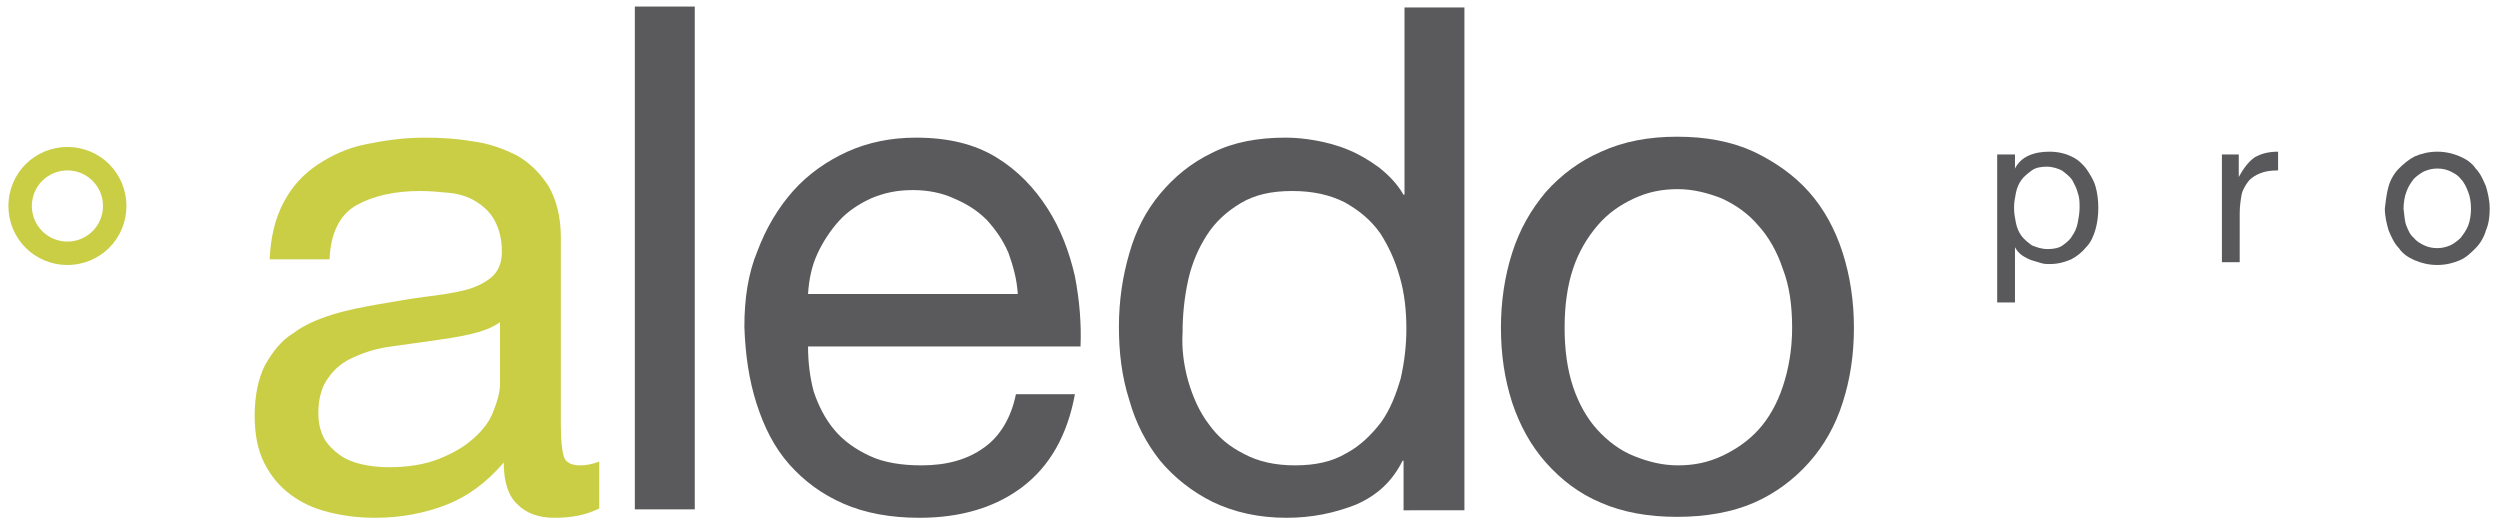 <?xml version="1.0" encoding="utf-8"?>
<!-- Generator: Adobe Illustrator 18.0.0, SVG Export Plug-In . SVG Version: 6.00 Build 0)  -->
<!DOCTYPE svg PUBLIC "-//W3C//DTD SVG 1.1//EN" "http://www.w3.org/Graphics/SVG/1.1/DTD/svg11.dtd">
<svg version="1.1" id="Слой_1" xmlns="http://www.w3.org/2000/svg" xmlns:xlink="http://www.w3.org/1999/xlink" x="0px" y="0px"
	 viewBox="0 0 267 56" enable-background="new 0 0 267 56" xml:space="preserve">
<g>
	<path fill="#59595B" d="M215.2,16.5v1.5h0c0.3-0.6,0.8-1.1,1.5-1.4c0.7-0.3,1.4-0.4,2.2-0.4c0.9,0,1.7,0.2,2.3,0.5
		c0.7,0.3,1.2,0.8,1.6,1.3c0.4,0.6,0.8,1.2,1,1.9c0.2,0.7,0.3,1.5,0.3,2.3c0,0.8-0.1,1.6-0.3,2.3c-0.2,0.7-0.5,1.4-1,1.9
		c-0.4,0.5-1,1-1.6,1.3c-0.7,0.3-1.4,0.5-2.3,0.5c-0.3,0-0.6,0-0.9-0.1c-0.3-0.1-0.7-0.2-1-0.3c-0.3-0.1-0.7-0.3-1-0.5
		c-0.3-0.2-0.6-0.5-0.8-0.9h0v5.9h-1.9V16.5H215.2z M221.9,20.6c-0.1-0.5-0.4-1-0.6-1.4c-0.3-0.4-0.7-0.7-1.1-1
		c-0.4-0.2-1-0.4-1.6-0.4c-0.6,0-1.2,0.1-1.6,0.4c-0.4,0.3-0.8,0.6-1.1,1c-0.3,0.4-0.5,0.9-0.6,1.4c-0.1,0.5-0.2,1-0.2,1.6
		c0,0.6,0.1,1.1,0.2,1.6c0.1,0.5,0.3,1,0.6,1.4c0.3,0.4,0.7,0.7,1.1,1c0.5,0.2,1,0.4,1.7,0.4c0.6,0,1.2-0.1,1.6-0.4
		c0.4-0.3,0.8-0.6,1-1c0.3-0.4,0.5-0.9,0.6-1.4c0.1-0.5,0.2-1.1,0.2-1.6C222.1,21.6,222.1,21.1,221.9,20.6"/>
	<path fill="#59595B" d="M239.1,16.5v2.4h0c0.5-0.9,1-1.6,1.7-2.1c0.7-0.4,1.5-0.6,2.5-0.6v2c-0.8,0-1.4,0.1-1.9,0.3
		c-0.5,0.2-1,0.5-1.3,0.9c-0.3,0.4-0.6,0.9-0.7,1.4c-0.1,0.6-0.2,1.2-0.2,2V28h-1.9V16.5H239.1z"/>
	<path fill="#59595B" d="M255.1,19.9c0.2-0.7,0.6-1.4,1.1-1.9c0.5-0.5,1.1-1,1.7-1.3c0.7-0.3,1.5-0.5,2.4-0.5c0.9,0,1.7,0.2,2.4,0.5
		c0.7,0.3,1.3,0.7,1.7,1.3c0.5,0.5,0.8,1.2,1.1,1.9c0.2,0.7,0.4,1.5,0.4,2.4c0,0.8-0.1,1.6-0.4,2.3c-0.2,0.7-0.6,1.4-1.1,1.9
		c-0.5,0.5-1,1-1.7,1.3c-0.7,0.3-1.5,0.5-2.4,0.5c-0.9,0-1.7-0.2-2.4-0.5c-0.7-0.3-1.3-0.7-1.7-1.3c-0.5-0.5-0.8-1.2-1.1-1.9
		c-0.2-0.7-0.4-1.5-0.4-2.3C254.8,21.4,254.9,20.6,255.1,19.9 M257,24.1c0.2,0.5,0.4,1,0.8,1.3c0.3,0.4,0.7,0.6,1.1,0.8
		c0.4,0.2,0.9,0.3,1.4,0.3c0.5,0,0.9-0.1,1.4-0.3c0.4-0.2,0.8-0.5,1.1-0.8c0.3-0.4,0.6-0.8,0.8-1.3c0.2-0.5,0.3-1.2,0.3-1.8
		c0-0.7-0.1-1.3-0.3-1.8c-0.2-0.5-0.4-1-0.8-1.4c-0.3-0.4-0.7-0.6-1.1-0.8c-0.4-0.2-0.9-0.3-1.4-0.3c-0.5,0-0.9,0.1-1.4,0.3
		c-0.4,0.2-0.8,0.5-1.1,0.8c-0.3,0.4-0.6,0.8-0.8,1.4c-0.2,0.5-0.3,1.2-0.3,1.8C256.8,23,256.8,23.6,257,24.1"/>
	<path fill="#CACE45" d="M59.2,55.3c-1.7,0-3-0.5-3.9-1.4c-1-0.9-1.5-2.4-1.5-4.5c-1.8,2.1-3.8,3.6-6.1,4.5
		c-2.3,0.9-4.9,1.4-7.6,1.4c-1.8,0-3.4-0.2-5-0.6c-1.6-0.4-2.9-1-4.1-1.9c-1.2-0.9-2.1-2-2.8-3.4c-0.7-1.4-1-3.1-1-5
		c0-2.2,0.4-4,1.1-5.4c0.8-1.4,1.7-2.6,3-3.4c1.2-0.9,2.6-1.5,4.2-2c1.6-0.5,3.2-0.8,4.9-1.1c1.8-0.3,3.4-0.6,5-0.8
		c1.6-0.2,3-0.4,4.2-0.7c1.2-0.3,2.2-0.8,2.9-1.4c0.7-0.6,1.1-1.5,1.1-2.7c0-1.4-0.3-2.5-0.8-3.4c-0.5-0.9-1.2-1.5-2-2
		c-0.8-0.5-1.8-0.8-2.8-0.9c-1-0.1-2.1-0.2-3.1-0.2c-2.7,0-5,0.5-6.8,1.5c-1.8,1-2.8,3-2.9,5.8h-6.4c0.1-2.4,0.6-4.4,1.5-6.1
		c0.9-1.7,2.1-3,3.6-4c1.5-1,3.2-1.8,5.2-2.2c2-0.4,4-0.7,6.2-0.7c1.8,0,3.5,0.1,5.2,0.4c1.7,0.2,3.3,0.8,4.7,1.5
		c1.4,0.8,2.5,1.9,3.4,3.3c0.8,1.4,1.3,3.2,1.3,5.5v20c0,1.5,0.1,2.6,0.3,3.3c0.2,0.7,0.8,1,1.8,1c0.5,0,1.2-0.1,2-0.4v5
		C62.6,55,61.1,55.3,59.2,55.3 M50.2,35.7c-1.3,0.3-2.7,0.5-4.1,0.7c-1.4,0.2-2.9,0.4-4.3,0.6c-1.5,0.2-2.8,0.6-3.9,1.1
		c-1.2,0.5-2.1,1.2-2.8,2.2c-0.7,0.9-1.1,2.2-1.1,3.8c0,1.1,0.2,1.9,0.6,2.7c0.4,0.7,1,1.3,1.7,1.8c0.7,0.5,1.5,0.8,2.4,1
		c0.9,0.2,1.9,0.3,2.8,0.3c2.1,0,3.9-0.3,5.4-0.9c1.5-0.6,2.7-1.3,3.7-2.2c1-0.9,1.7-1.8,2.1-2.9c0.4-1,0.7-2,0.7-2.9v-6.6
		C52.6,35,51.5,35.4,50.2,35.7"/>
	<rect x="67.8" y="0.7" fill="#5A5A5C" width="6.4" height="53.7"/>
	<path fill="#5A5A5C" d="M109.2,52c-2.9,2.2-6.6,3.3-11,3.3c-3.1,0-5.8-0.5-8.1-1.5c-2.3-1-4.2-2.4-5.8-4.2c-1.6-1.8-2.7-4-3.5-6.5
		c-0.8-2.5-1.2-5.2-1.3-8.2c0-3,0.4-5.7,1.4-8.1c0.9-2.4,2.2-4.6,3.8-6.4c1.6-1.8,3.6-3.2,5.8-4.2c2.2-1,4.7-1.5,7.3-1.5
		c3.5,0,6.3,0.7,8.6,2.1c2.3,1.4,4.1,3.3,5.5,5.5c1.4,2.2,2.3,4.6,2.9,7.2c0.5,2.6,0.7,5.1,0.6,7.5H86.3c0,1.7,0.2,3.3,0.6,4.8
		c0.5,1.5,1.2,2.9,2.2,4.1c1,1.2,2.3,2.1,3.8,2.8c1.5,0.7,3.4,1,5.5,1c2.7,0,4.9-0.6,6.7-1.9c1.7-1.2,2.9-3.2,3.4-5.7h6.3
		C114,46.5,112.1,49.8,109.2,52 M107.7,27c-0.6-1.4-1.4-2.5-2.3-3.5c-1-1-2.1-1.7-3.5-2.3c-1.3-0.6-2.8-0.9-4.4-0.9
		c-1.7,0-3.1,0.3-4.5,0.9c-1.3,0.6-2.5,1.4-3.4,2.4c-0.9,1-1.7,2.2-2.3,3.5c-0.6,1.3-0.9,2.7-1,4.3h22.4
		C108.6,29.8,108.2,28.4,107.7,27"/>
	<path fill="#5A5A5C" d="M149.9,54.5v-5.3h-0.1c-1.1,2.2-2.7,3.7-5,4.7c-2.3,0.9-4.7,1.4-7.4,1.4c-3,0-5.6-0.6-7.9-1.7
		c-2.2-1.1-4.1-2.6-5.6-4.4c-1.5-1.9-2.6-4-3.3-6.5c-0.8-2.5-1.1-5.1-1.1-7.8c0-2.8,0.4-5.4,1.1-7.8c0.7-2.5,1.8-4.6,3.3-6.4
		c1.5-1.8,3.3-3.3,5.6-4.4c2.2-1.1,4.8-1.6,7.8-1.6c1,0,2.1,0.1,3.2,0.3c1.1,0.2,2.3,0.5,3.5,1c1.2,0.5,2.2,1.1,3.3,1.9
		c1,0.8,1.9,1.7,2.6,2.9h0.1v-20h6.4v53.7H149.9z M126.9,40.7c0.5,1.7,1.2,3.3,2.2,4.6c1,1.4,2.2,2.4,3.8,3.2
		c1.5,0.8,3.3,1.2,5.4,1.2c2.2,0,4-0.4,5.5-1.3c1.5-0.8,2.7-2,3.7-3.3c1-1.4,1.6-3,2.1-4.7c0.4-1.8,0.6-3.5,0.6-5.3
		c0-1.9-0.2-3.8-0.7-5.5c-0.5-1.8-1.2-3.3-2.1-4.7c-1-1.4-2.2-2.4-3.8-3.3c-1.6-0.8-3.4-1.2-5.6-1.2c-2.2,0-4,0.4-5.5,1.3
		c-1.5,0.9-2.7,2-3.6,3.4c-0.9,1.4-1.6,3-2,4.8c-0.4,1.8-0.6,3.7-0.6,5.6C126.2,37.2,126.4,38.9,126.9,40.7"/>
	<path fill="#5A5A5C" d="M161.5,27c0.8-2.5,2-4.6,3.6-6.5c1.6-1.8,3.6-3.3,5.9-4.3c2.4-1.1,5.1-1.6,8.1-1.6c3.1,0,5.8,0.5,8.2,1.6
		c2.3,1.1,4.3,2.5,5.9,4.3c1.6,1.8,2.8,4,3.6,6.5c0.8,2.5,1.2,5.2,1.2,8c0,2.9-0.4,5.5-1.2,8c-0.8,2.5-2,4.6-3.6,6.4
		c-1.6,1.8-3.6,3.3-5.9,4.3c-2.3,1-5.1,1.5-8.2,1.5c-3.1,0-5.8-0.5-8.1-1.5c-2.4-1-4.3-2.5-5.9-4.3c-1.6-1.8-2.8-4-3.6-6.4
		c-0.8-2.5-1.2-5.1-1.2-8C160.3,32.2,160.7,29.5,161.5,27 M168,41.3c0.6,1.8,1.5,3.4,2.6,4.6c1.1,1.2,2.4,2.2,3.9,2.8
		c1.5,0.6,3,1,4.7,1c1.7,0,3.2-0.3,4.7-1c1.5-0.7,2.8-1.6,3.9-2.8c1.1-1.2,2-2.8,2.6-4.6c0.6-1.8,1-3.9,1-6.3c0-2.4-0.3-4.5-1-6.3
		c-0.6-1.8-1.5-3.4-2.6-4.6c-1.1-1.3-2.4-2.2-3.9-2.9c-1.5-0.6-3.1-1-4.7-1c-1.7,0-3.2,0.3-4.7,1c-1.5,0.7-2.8,1.6-3.9,2.9
		c-1.1,1.3-2,2.8-2.6,4.6c-0.6,1.8-0.9,3.9-0.9,6.3C167.1,37.4,167.4,39.5,168,41.3"/>
	<path fill="#CACE45" d="M7.2,28.3c-3.5,0-6.3-2.8-6.3-6.3c0-3.5,2.8-6.3,6.3-6.3c3.5,0,6.3,2.8,6.3,6.3
		C13.5,25.5,10.7,28.3,7.2,28.3 M7.2,18.2c-2.1,0-3.8,1.7-3.8,3.8c0,2.1,1.7,3.8,3.8,3.8c2.1,0,3.8-1.7,3.8-3.8
		C11,19.9,9.3,18.2,7.2,18.2"/>
</g>
</svg>
